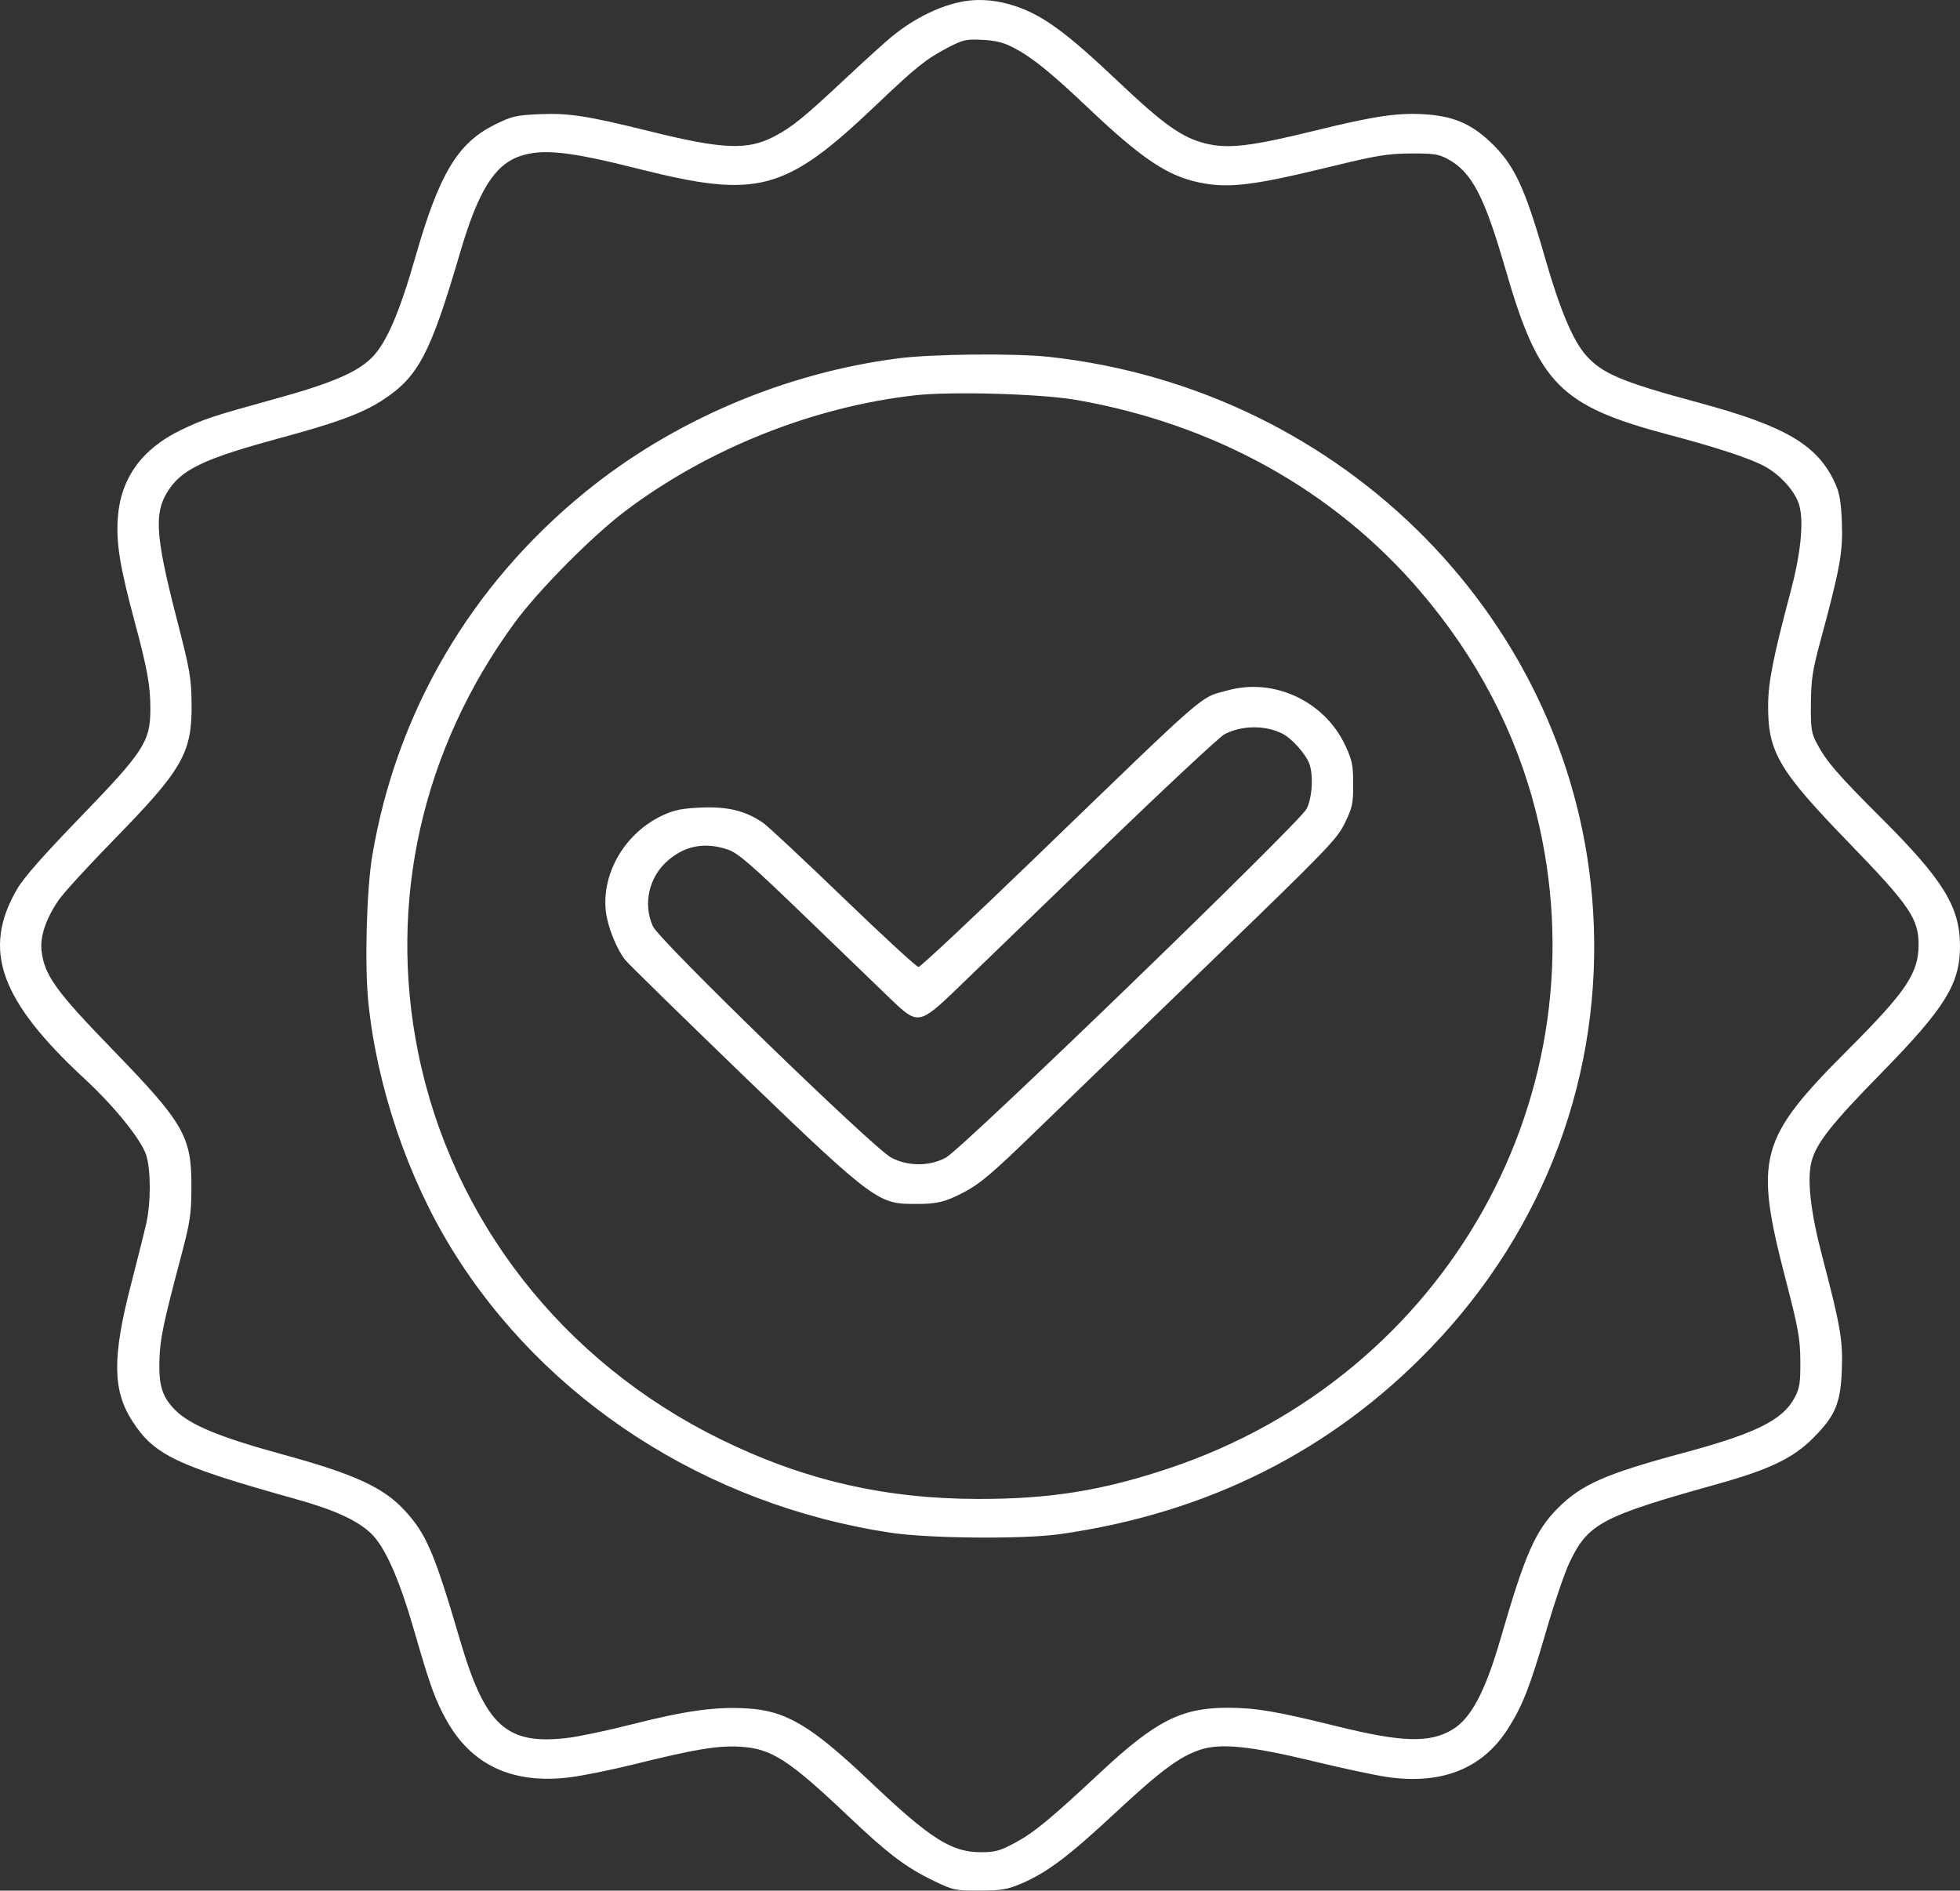 <svg width="113" height="109" viewBox="0 0 113 109" fill="none" xmlns="http://www.w3.org/2000/svg">
<rect x="0" y="0" width="113" height="109" fill="#333333" stroke="none"/>
<path fill-rule="evenodd" clip-rule="evenodd" d="M55.606 0.07C54.244 0.299 52.756 1.022 51.426 2.101C51.064 2.395 49.877 3.469 48.789 4.488C46.329 6.791 45.702 7.302 44.654 7.857C43.119 8.67 41.687 8.616 37.539 7.587C33.874 6.678 32.789 6.509 31.102 6.583C29.74 6.644 29.505 6.699 28.513 7.193C26.382 8.253 25.317 10.031 23.951 14.812C23.031 18.03 22.276 19.775 21.442 20.614C20.592 21.468 19.107 22.102 15.848 23C12.241 23.995 11.781 24.146 10.453 24.783C8.179 25.872 6.949 27.579 6.792 29.865C6.691 31.326 6.907 32.65 7.771 35.871C8.504 38.603 8.674 39.553 8.669 40.908C8.663 42.756 8.281 43.342 4.635 47.108C2.518 49.295 1.365 50.605 0.986 51.257C-1.052 54.76 -0.016 57.666 4.888 62.207C6.584 63.777 8.115 65.669 8.42 66.57C8.698 67.389 8.707 69.294 8.439 70.502C8.331 70.989 7.933 72.582 7.555 74.043C6.469 78.232 6.485 80.15 7.621 81.919C8.885 83.888 10.167 84.501 17.049 86.425C19.281 87.049 20.6 87.651 21.388 88.405C22.203 89.186 23.01 91.006 23.884 94.032C24.801 97.207 25.081 97.983 25.731 99.159C27.175 101.769 29.557 102.877 32.846 102.469C33.597 102.376 35.266 102.038 36.556 101.718C40.062 100.847 41.379 100.629 42.665 100.703C44.477 100.808 45.459 101.439 48.935 104.734C51.221 106.901 52.244 107.673 53.857 108.448C54.963 108.98 55.082 109.005 56.481 108.999C57.728 108.994 58.083 108.935 58.865 108.602C60.344 107.974 61.595 107.036 64.246 104.567C66.902 102.093 67.992 101.281 69.188 100.88C70.362 100.488 72.073 100.66 75.683 101.533C77.37 101.941 79.302 102.354 79.976 102.451C83.134 102.905 85.48 101.966 86.94 99.663C87.792 98.319 88.215 97.235 89.164 93.958C89.611 92.417 90.206 90.674 90.486 90.085C91.557 87.836 92.323 87.429 98.997 85.565C102.023 84.72 103.38 84.068 104.543 82.899C105.812 81.624 106.116 80.901 106.187 78.985C106.252 77.261 106.114 76.465 105.053 72.42C104.375 69.838 104.169 67.97 104.448 66.935C104.731 65.889 105.616 64.769 108.427 61.903C112.151 58.106 113.016 56.706 113 54.496C112.984 52.274 112.017 50.709 108.492 47.193C105.953 44.662 105.282 43.884 104.737 42.842C104.429 42.253 104.391 41.994 104.404 40.555C104.416 39.174 104.499 38.635 104.957 36.941C106.081 32.784 106.254 31.836 106.191 30.154C106.147 28.969 106.059 28.439 105.814 27.893C104.815 25.668 102.976 24.575 97.94 23.216C93.493 22.016 92.352 21.535 91.418 20.463C90.677 19.614 89.92 17.809 89.093 14.924C87.89 10.726 87.288 9.458 85.864 8.131C84.766 7.108 83.73 6.683 82.091 6.586C80.56 6.495 79.205 6.698 75.866 7.519C72.13 8.437 70.809 8.594 69.507 8.273C68.152 7.938 67.09 7.186 64.466 4.699C61.507 1.896 60.18 0.919 58.581 0.366C57.579 0.02 56.526 -0.085 55.606 0.07ZM58.437 2.75C59.51 3.31 60.577 4.173 62.781 6.263C65.811 9.136 67.301 10.136 69.124 10.518C70.811 10.873 72.238 10.702 76.699 9.612C79.351 8.964 79.988 8.859 81.314 8.849C82.63 8.839 82.939 8.884 83.452 9.161C84.853 9.915 85.573 11.287 86.804 15.55C88.711 22.149 89.945 23.4 96.185 25.057C98.998 25.803 100.888 26.425 101.721 26.877C102.664 27.388 103.525 28.357 103.738 29.145C104.001 30.123 103.818 31.914 103.227 34.138C102.239 37.85 101.947 39.319 101.938 40.626C101.918 43.35 102.526 44.39 106.597 48.592C110.098 52.206 110.619 52.97 110.613 54.483C110.606 56.104 109.889 57.173 106.592 60.471C101.401 65.663 101.117 66.701 102.952 73.78C103.686 76.614 103.786 77.167 103.794 78.468C103.802 79.732 103.755 80.034 103.47 80.572C102.781 81.871 101.242 82.637 97.061 83.762C92.566 84.972 91.174 85.584 89.814 86.951C88.516 88.255 87.918 89.617 86.519 94.454C85.626 97.54 84.804 99.087 83.717 99.728C82.4 100.505 80.812 100.452 76.992 99.505C73.595 98.663 72.375 98.458 70.765 98.458C68.117 98.458 66.627 99.214 63.469 102.16C60.558 104.877 59.618 105.652 58.532 106.236C57.65 106.71 57.373 106.787 56.554 106.787C54.855 106.787 53.638 106.013 50.181 102.731C46.721 99.448 45.303 98.612 42.982 98.49C41.195 98.396 39.486 98.637 36.409 99.419C35.039 99.767 33.391 100.116 32.745 100.194C29.199 100.623 27.979 99.517 26.519 94.548C25.042 89.522 24.583 88.443 23.342 87.094C22.106 85.75 20.444 84.987 16.264 83.844C12.634 82.851 10.928 82.142 10.079 81.273C9.357 80.534 9.154 79.894 9.19 78.468C9.221 77.22 9.397 76.362 10.403 72.567C10.97 70.428 11.029 70.041 11.035 68.437C11.047 65.512 10.617 64.764 6.454 60.474C3.228 57.15 2.558 56.218 2.398 54.832C2.301 53.996 2.633 52.998 3.375 51.9C3.644 51.502 5.096 49.915 6.603 48.374C10.54 44.345 11.076 43.401 11.046 40.555C11.03 39.091 10.948 38.618 10.202 35.727C8.909 30.708 8.847 29.462 9.824 28.104C10.615 27.004 11.995 26.379 16.053 25.282C19.428 24.369 20.914 23.82 22.083 23.052C24.125 21.713 24.817 20.392 26.518 14.591C27.562 11.03 28.502 9.509 29.968 9.006C31.266 8.561 32.802 8.723 36.778 9.726C43.719 11.477 45.254 11.064 50.553 6.018C52.794 3.884 53.388 3.407 54.59 2.776C55.523 2.286 55.683 2.249 56.636 2.297C57.404 2.336 57.869 2.453 58.437 2.75ZM51.802 20.658C45.239 21.504 38.819 24.24 33.772 28.341C27.149 33.723 22.86 41.038 21.462 49.335C21.133 51.281 21.017 55.647 21.236 57.789C21.735 62.661 23.503 67.885 26.056 72.026C31.429 80.745 40.743 86.762 51.353 88.368C53.548 88.7 59.003 88.746 61.096 88.45C69.607 87.246 76.775 83.648 82.487 77.712C89.093 70.847 92.425 61.878 91.847 52.512C90.827 35.951 77.558 22.441 60.479 20.574C58.53 20.36 53.747 20.407 51.802 20.658ZM62.048 23.057C70.017 24.447 76.898 28.27 81.862 34.064C85.145 37.897 87.403 42.212 88.568 46.877C92.579 62.949 83.434 79.28 67.421 84.645C63.565 85.938 60.547 86.424 56.407 86.419C51.003 86.414 46.342 85.335 41.537 82.976C32.458 78.52 26.066 70.346 24.109 60.692C22.348 52.005 24.328 43.193 29.68 35.89C31.05 34.022 34.152 30.893 36.066 29.451C40.816 25.869 46.87 23.454 52.752 22.791C54.841 22.556 60.023 22.704 62.048 23.057ZM70.765 39.806C69.115 40.265 69.868 39.609 59.58 49.545C56.046 52.958 53.065 55.75 52.955 55.75C52.845 55.75 50.896 53.957 48.625 51.767C46.354 49.576 44.267 47.626 43.987 47.434C42.989 46.748 41.962 46.494 40.438 46.558C39.325 46.604 38.879 46.694 38.209 47.005C36.044 48.011 34.672 50.334 34.931 52.555C35.033 53.429 35.536 54.692 36.038 55.334C36.201 55.544 39.285 58.563 42.892 62.045C50.606 69.494 50.692 69.41 52.89 69.41C53.989 69.41 54.481 69.313 55.584 68.732C56.516 68.24 57.212 67.648 59.744 65.191C61.416 63.569 65.993 59.139 69.914 55.348C76.528 48.953 77.079 48.383 77.531 47.459C77.968 46.565 78.017 46.333 78.016 45.205C78.015 44.104 77.957 43.826 77.554 42.967C76.36 40.419 73.443 39.061 70.765 39.806ZM73.965 42.313C74.475 42.578 75.272 43.469 75.476 44.001C75.733 44.67 75.659 45.983 75.329 46.634C74.923 47.435 55.492 66.223 54.534 66.74C53.588 67.251 52.347 67.251 51.381 66.74C50.351 66.195 38.006 54.215 37.642 53.407C37.056 52.108 37.412 50.555 38.513 49.606C39.514 48.743 40.664 48.536 41.969 48.984C42.559 49.186 43.292 49.824 46.5 52.919C48.605 54.951 50.798 57.066 51.374 57.62C52.923 59.11 53.007 59.094 55.287 56.893C56.274 55.94 60.002 52.338 63.57 48.89C67.138 45.442 70.299 42.492 70.595 42.334C71.585 41.807 72.977 41.798 73.965 42.313Z" fill="white"/>
</svg>
